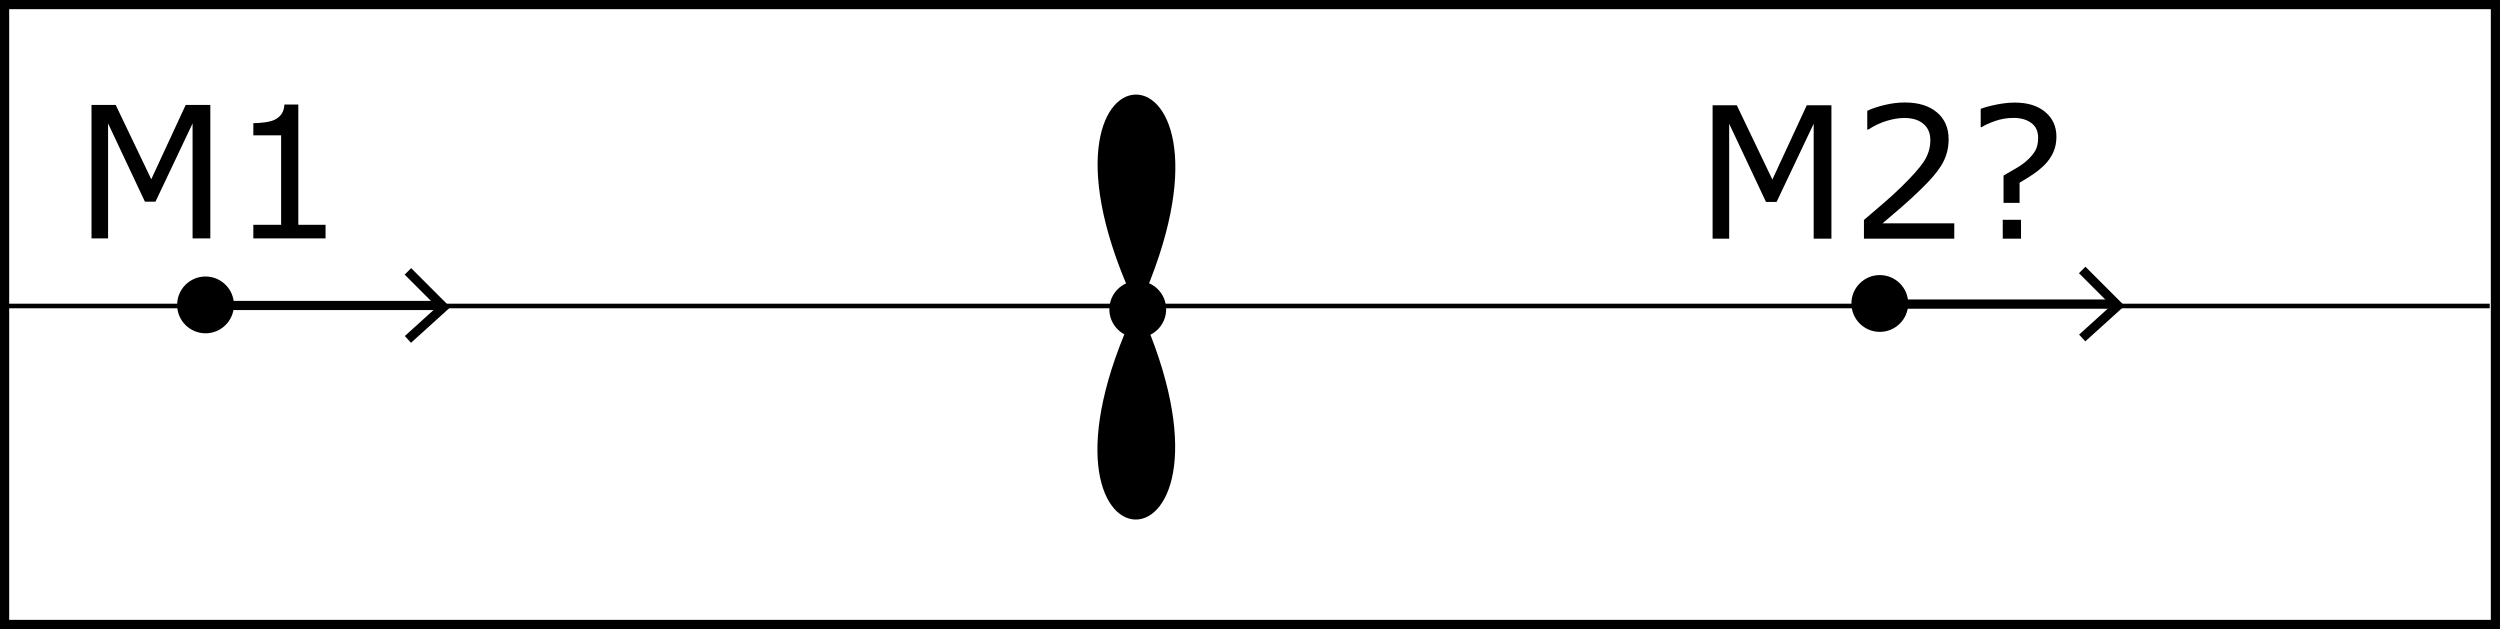 <?xml version="1.0" encoding="UTF-8" standalone="no"?>
<!-- Created with Inkscape (http://www.inkscape.org/) -->

<svg
   xmlns:dc="http://purl.org/dc/elements/1.1/"
   xmlns:cc="http://creativecommons.org/ns#"
   xmlns:rdf="http://www.w3.org/1999/02/22-rdf-syntax-ns#"
   xmlns:svg="http://www.w3.org/2000/svg"
   xmlns="http://www.w3.org/2000/svg"
   xmlns:sodipodi="http://sodipodi.sourceforge.net/DTD/sodipodi-0.dtd"
   xmlns:inkscape="http://www.inkscape.org/namespaces/inkscape"
   width="153.787mm"
   height="38.695mm"
   viewBox="0 0 544.915 137.109"
   id="svg2"
   version="1.1"
   inkscape:version="0.91 r13725"
   sodipodi:docname="convection-work.svg">
  <defs
     id="defs4" />
  <sodipodi:namedview
     id="base"
     pagecolor="#ffffff"
     bordercolor="#666666"
     borderopacity="1.0"
     inkscape:pageopacity="0.0"
     inkscape:pageshadow="2"
     inkscape:zoom="2.6976695"
     inkscape:cx="217.78058"
     inkscape:cy="83.382078"
     inkscape:document-units="px"
     inkscape:current-layer="layer1"
     showgrid="false"
     fit-margin-top="0"
     fit-margin-left="0"
     fit-margin-right="0"
     fit-margin-bottom="0"
     inkscape:window-width="1920"
     inkscape:window-height="1018"
     inkscape:window-x="-8"
     inkscape:window-y="-8"
     inkscape:window-maximized="1" />
  <g
     inkscape:label="Layer 1"
     inkscape:groupmode="layer"
     id="layer1"
     transform="translate(-99.402,-130.39)">
    <rect
       style="fill:none;fill-rule:evenodd;stroke:#000000;stroke-width:2;stroke-linecap:butt;stroke-linejoin:miter;stroke-miterlimit:4;stroke-dasharray:none;stroke-opacity:1"
       id="rect3338"
       width="542.915"
       height="135.109"
       x="100.402"
       y="131.39" />
    <path
       style="fill:none;fill-rule:evenodd;stroke:#000000;stroke-width:1px;stroke-linecap:butt;stroke-linejoin:miter;stroke-opacity:1"
       d="m 100.402,197.085 541.675,0"
       id="path4140"
       inkscape:connector-curvature="0" />
    <circle
       style="fill:none;stroke-width:2;stroke-miterlimit:4;stroke-dasharray:none"
       id="path4142"
       cx="154.578"
       cy="199.033"
       r="6.672" />
    <circle
       style="fill:#000000;fill-opacity:1;stroke:#000000;stroke-width:2;stroke-miterlimit:4;stroke-dasharray:none;stroke-opacity:1"
       id="path4144"
       cx="144.199"
       cy="196.848"
       r="5.19" />
    <g
       transform="translate(-8,-8)"
       style="font-style:normal;font-weight:normal;font-size:40px;line-height:125%;font-family:sans-serif;letter-spacing:0px;word-spacing:0px;fill:#000000;fill-opacity:1;stroke:none;stroke-width:1px;stroke-linecap:butt;stroke-linejoin:miter;stroke-opacity:1"
       id="flowRoot4146">
      <path
         d="m 153.244,190.352 -3.867,0 0,-25.059 -8.086,17.051 -2.305,0 -8.027,-17.051 0,25.059 -3.613,0 0,-29.082 5.273,0 7.754,16.191 7.5,-16.191 5.371,0 0,29.082 z"
         style=""
         id="path4157" />
      <path
         d="m 178.361,190.352 -15.742,0 0,-2.969 6.055,0 0,-19.492 -6.055,0 0,-2.656 q 1.23,0 2.637,-0.195 1.406,-0.215 2.129,-0.605 0.898,-0.488 1.406,-1.23 0.527,-0.762 0.605,-2.031 l 3.027,0 0,26.211 5.938,0 0,2.969 z"
         style=""
         id="path4159" />
    </g>
    <g
       id="g4160">
      <path
         inkscape:connector-curvature="0"
         id="path4156"
         d="m 147.905,196.973 48.19,0"
         style="fill:none;fill-rule:evenodd;stroke:#000000;stroke-width:2;stroke-linecap:butt;stroke-linejoin:miter;stroke-miterlimit:4;stroke-dasharray:none;stroke-opacity:1" />
      <path
         inkscape:connector-curvature="0"
         id="path4158"
         d="m 188.311,189.542 7.785,7.785 -7.785,7.043"
         style="fill:none;fill-rule:evenodd;stroke:#000000;stroke-width:2;stroke-linecap:butt;stroke-linejoin:miter;stroke-miterlimit:4;stroke-dasharray:none;stroke-opacity:1" />
    </g>
    <circle
       style="fill:#000000;fill-opacity:1;stroke:#000000;stroke-width:2;stroke-miterlimit:4;stroke-dasharray:none;stroke-opacity:1"
       id="path4144-2"
       cx="509.137"
       cy="196.537"
       r="5.19" />
    <g
       transform="translate(364.939,-0.31)"
       id="g4160-5">
      <path
         inkscape:connector-curvature="0"
         id="path4156-8"
         d="m 147.905,196.973 48.19,0"
         style="fill:none;fill-rule:evenodd;stroke:#000000;stroke-width:2;stroke-linecap:butt;stroke-linejoin:miter;stroke-miterlimit:4;stroke-dasharray:none;stroke-opacity:1" />
      <path
         inkscape:connector-curvature="0"
         id="path4158-3"
         d="m 188.311,189.542 7.785,7.785 -7.785,7.043"
         style="fill:none;fill-rule:evenodd;stroke:#000000;stroke-width:2;stroke-linecap:butt;stroke-linejoin:miter;stroke-miterlimit:4;stroke-dasharray:none;stroke-opacity:1" />
    </g>
    <g
       transform="translate(345.345,-7.936)"
       style="font-style:normal;font-weight:normal;font-size:40px;line-height:125%;font-family:sans-serif;letter-spacing:0px;word-spacing:0px;fill:#000000;fill-opacity:1;stroke:none;stroke-width:1px;stroke-linecap:butt;stroke-linejoin:miter;stroke-opacity:1"
       id="flowRoot4146-6">
      <path
         d="m 153.244,190.352 -3.867,0 0,-25.059 -8.086,17.051 -2.305,0 -8.027,-17.051 0,25.059 -3.613,0 0,-29.082 5.273,0 7.754,16.191 7.5,-16.191 5.371,0 0,29.082 z"
         style=""
         id="path4162" />
      <path
         d="m 180.021,190.352 -19.688,0 0,-4.082 q 2.051,-1.758 4.102,-3.516 2.07,-1.758 3.848,-3.496 3.75,-3.633 5.137,-5.762 1.387,-2.148 1.387,-4.629 0,-2.266 -1.504,-3.535 -1.484,-1.289 -4.16,-1.289 -1.777,0 -3.848,0.625 -2.07,0.625 -4.043,1.914 l -0.195,0 0,-4.102 q 1.387,-0.684 3.691,-1.25 2.324,-0.566 4.492,-0.566 4.473,0 7.012,2.168 2.539,2.148 2.539,5.84 0,1.66 -0.43,3.105 -0.41,1.426 -1.23,2.715 -0.762,1.211 -1.797,2.383 -1.016,1.172 -2.48,2.598 -2.09,2.051 -4.316,3.984 -2.227,1.914 -4.16,3.555 l 15.645,0 0,3.34 z"
         style=""
         id="path4164" />
      <path
         d="m 202.287,168.106 q 0,1.914 -0.684,3.418 -0.684,1.484 -1.797,2.637 -1.094,1.113 -2.52,2.09 -1.426,0.977 -3.027,1.895 l 0,4.395 -3.496,0 0,-5.957 q 1.27,-0.723 2.734,-1.582 1.484,-0.859 2.422,-1.738 1.133,-1.016 1.758,-2.09 0.625,-1.094 0.625,-2.773 0,-2.207 -1.504,-3.281 -1.484,-1.094 -3.848,-1.094 -2.109,0 -4.004,0.664 -1.875,0.664 -2.969,1.348 l -0.195,0 0,-3.984 q 1.367,-0.527 3.457,-0.938 2.109,-0.43 3.984,-0.43 4.199,0 6.621,2.051 2.441,2.031 2.441,5.371 z m -7.715,22.246 -3.984,0 0,-4.121 3.984,0 0,4.121 z"
         style=""
         id="path4166" />
    </g>
    <path
       style="fill:#000000;fill-opacity:1;fill-rule:evenodd;stroke:#000000;stroke-width:1px;stroke-linecap:butt;stroke-linejoin:miter;stroke-opacity:1"
       d="m 347.394,196.68 c 27.06,-60.423 -28.172,-60.052 0,0 z"
       id="path4232"
       inkscape:connector-curvature="0"
       sodipodi:nodetypes="cc" />
    <path
       style="fill:#000000;fill-opacity:1;fill-rule:evenodd;stroke:#000000;stroke-width:1px;stroke-linecap:butt;stroke-linejoin:miter;stroke-opacity:1"
       d="m 347.353,197.958 c 27.06,60.423 -28.172,60.052 0,0 z"
       id="path4232-4"
       inkscape:connector-curvature="0"
       sodipodi:nodetypes="cc" />
    <circle
       style="fill:#000000;fill-opacity:1;stroke:#000000;stroke-width:2;stroke-miterlimit:4;stroke-dasharray:none;stroke-opacity:1"
       id="path4144-9"
       cx="347.394"
       cy="197.809"
       r="5.19" />
  </g>
</svg>
